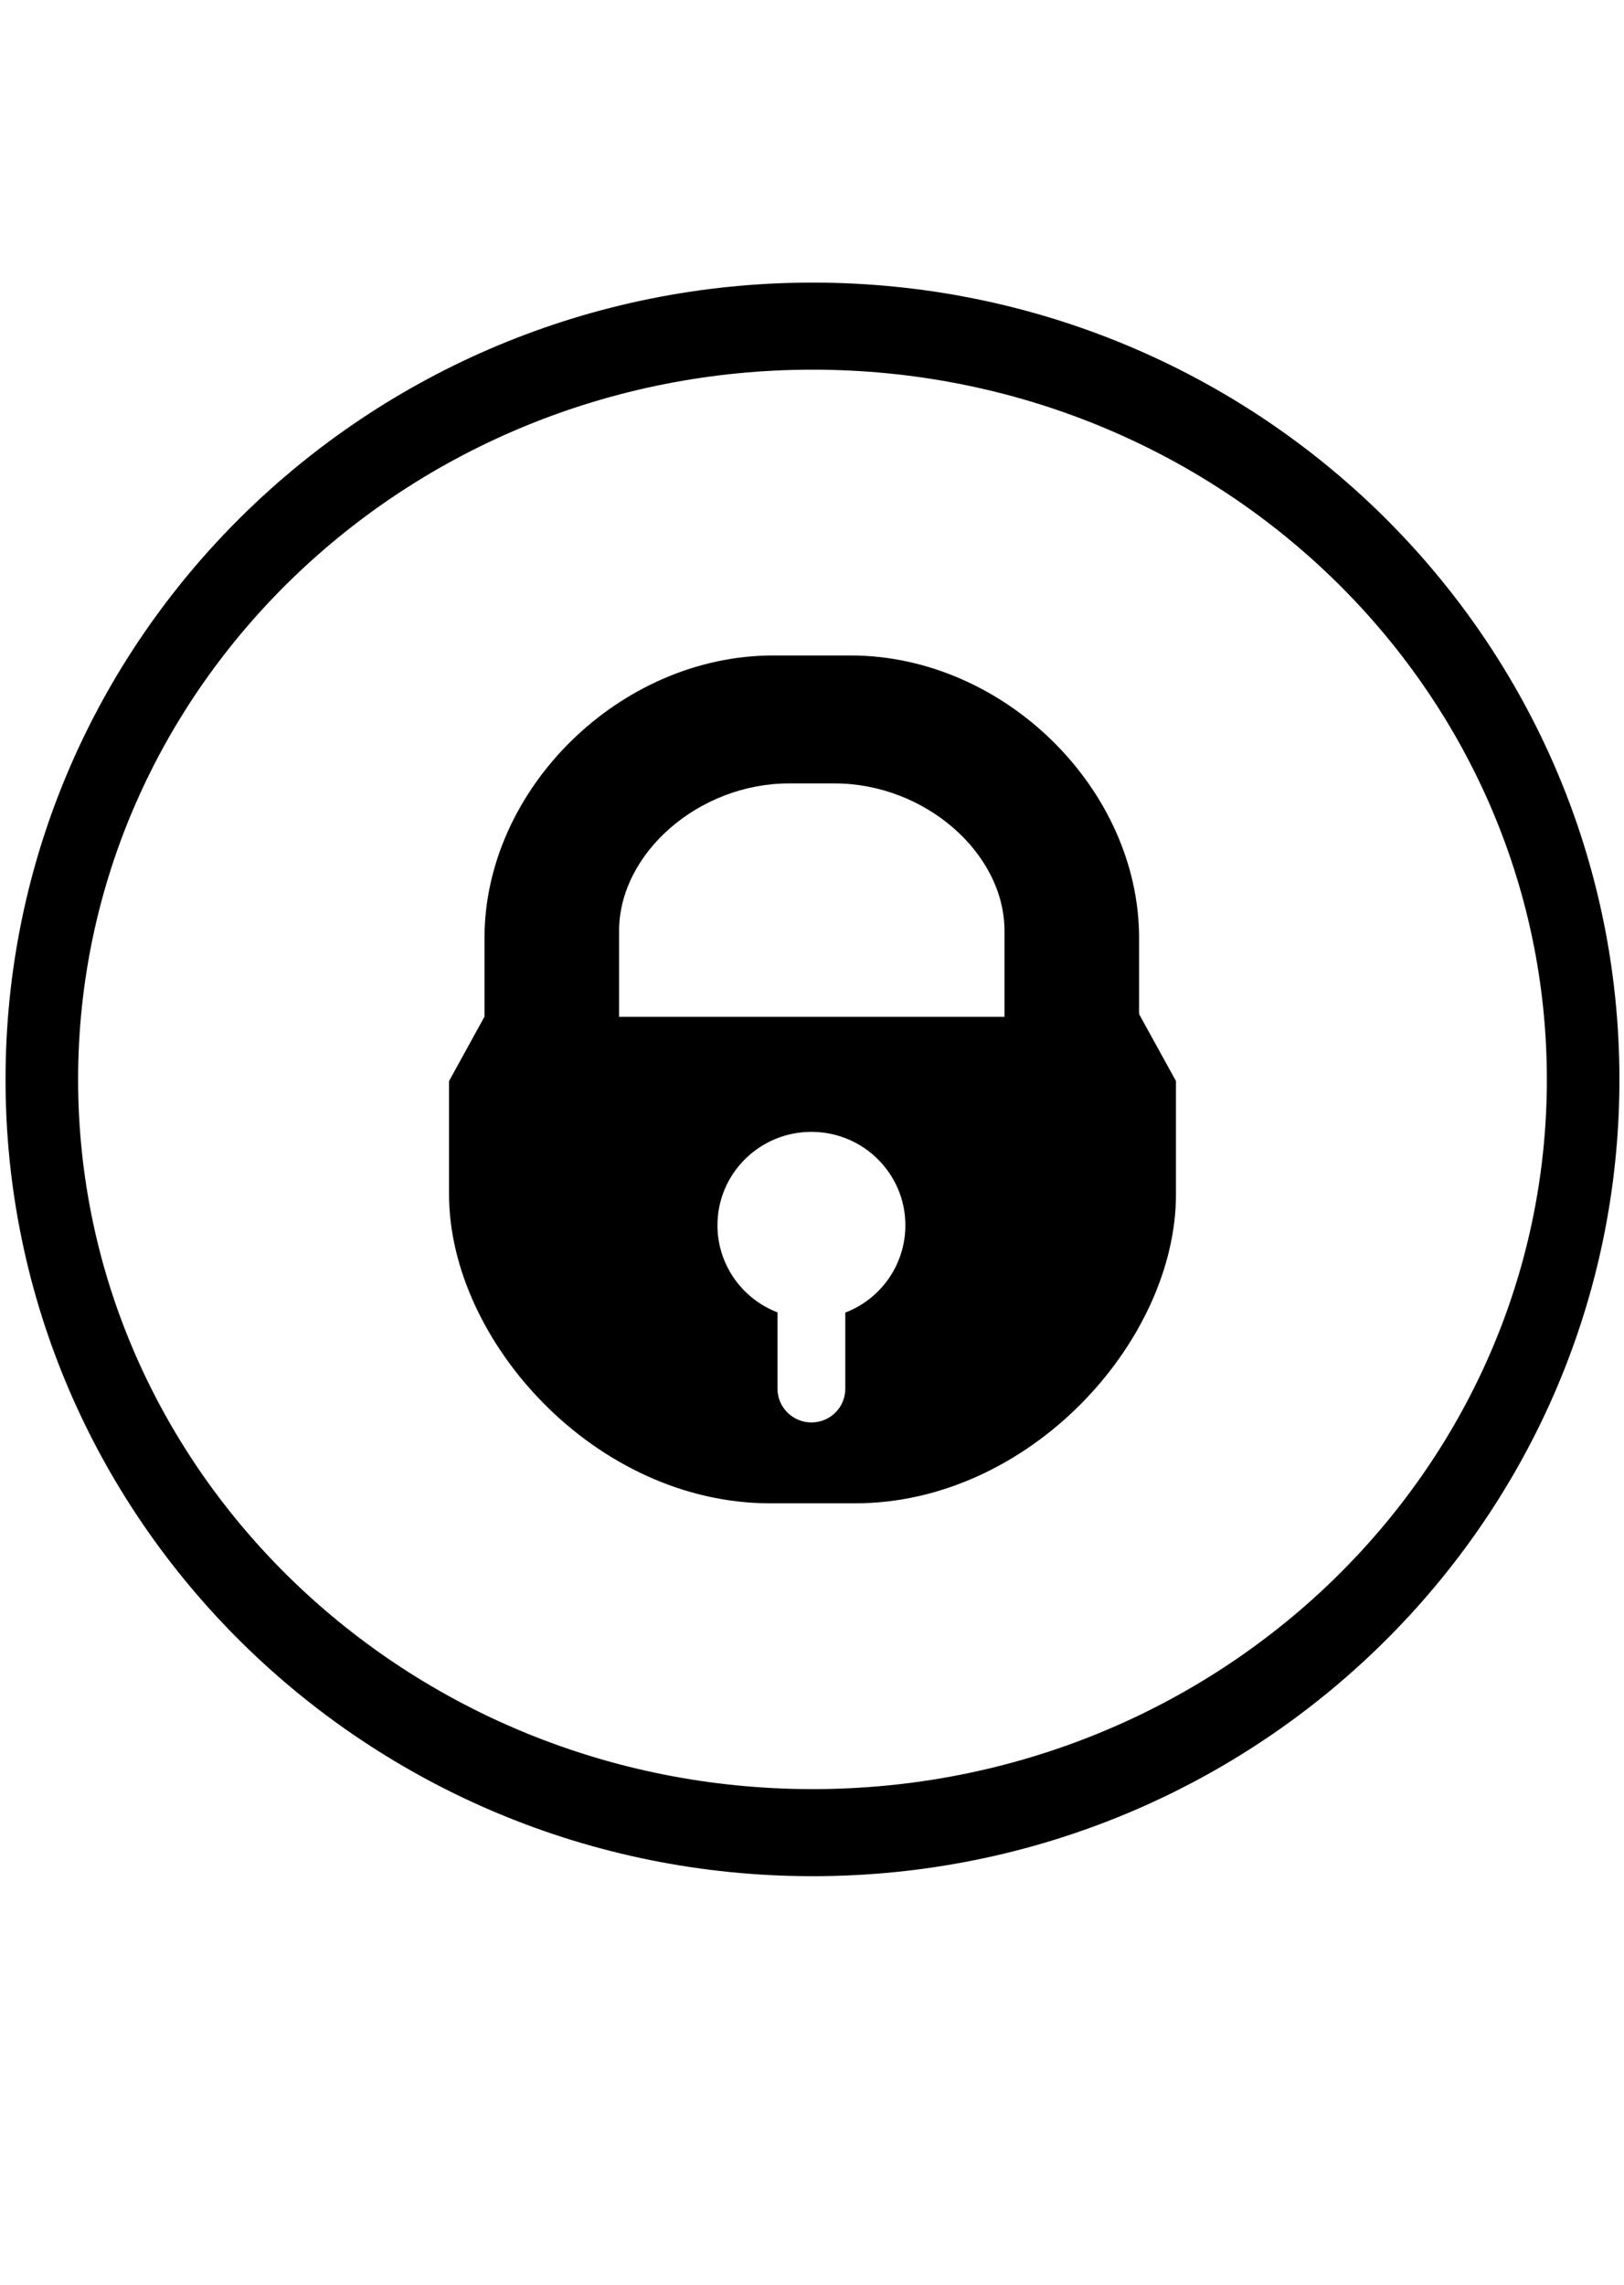 <?xml version="1.0" encoding="UTF-8"?>
<svg xmlns="http://www.w3.org/2000/svg" xmlns:xlink="http://www.w3.org/1999/xlink" width="32pt" height="45pt" viewBox="0 0 32 45" version="1.1">
<g id="surface2">
<path style=" stroke:none;fill-rule:nonzero;fill:rgb(0%,0%,0%);fill-opacity:1;" d="M 16.012 5.566 C 7.23 5.566 0.109 12.594 0.109 21.262 C 0.109 29.926 7.23 36.953 16.012 36.953 C 24.793 36.953 31.91 29.926 31.91 21.262 C 31.91 12.594 24.793 5.566 16.012 5.566 Z M 16.012 7.281 C 24.004 7.281 30.48 13.539 30.48 21.262 C 30.48 28.98 24.004 35.238 16.012 35.238 C 8.02 35.238 1.539 28.98 1.539 21.262 C 1.539 13.539 8.02 7.281 16.012 7.281 Z M 16.012 7.281 "/>
<path style=" stroke:none;fill-rule:nonzero;fill:rgb(0%,0%,0%);fill-opacity:1;" d="M 15.234 12.91 C 12.219 12.91 9.547 15.535 9.547 18.473 L 9.547 20.023 L 8.848 21.293 L 8.848 23.523 C 8.848 26.41 11.73 29.609 15.176 29.609 L 16.848 29.609 C 20.293 29.609 23.172 26.41 23.172 23.523 L 23.172 21.293 L 22.445 19.973 L 22.445 18.473 C 22.445 15.535 19.777 12.91 16.762 12.91 Z M 15.547 15.43 L 16.445 15.43 C 18.223 15.43 19.793 16.801 19.793 18.336 L 19.793 20.027 L 12.199 20.027 L 12.199 18.336 C 12.199 16.801 13.773 15.43 15.547 15.43 Z M 15.988 22.293 C 17.012 22.293 17.84 23.117 17.84 24.133 C 17.84 24.895 17.371 25.578 16.656 25.852 L 16.656 27.352 C 16.656 27.719 16.359 28.016 15.988 28.016 C 15.621 28.016 15.32 27.719 15.32 27.352 L 15.32 25.848 C 14.609 25.574 14.137 24.895 14.137 24.133 C 14.137 23.117 14.965 22.293 15.988 22.293 Z M 15.988 22.293 "/>
</g>
</svg>
